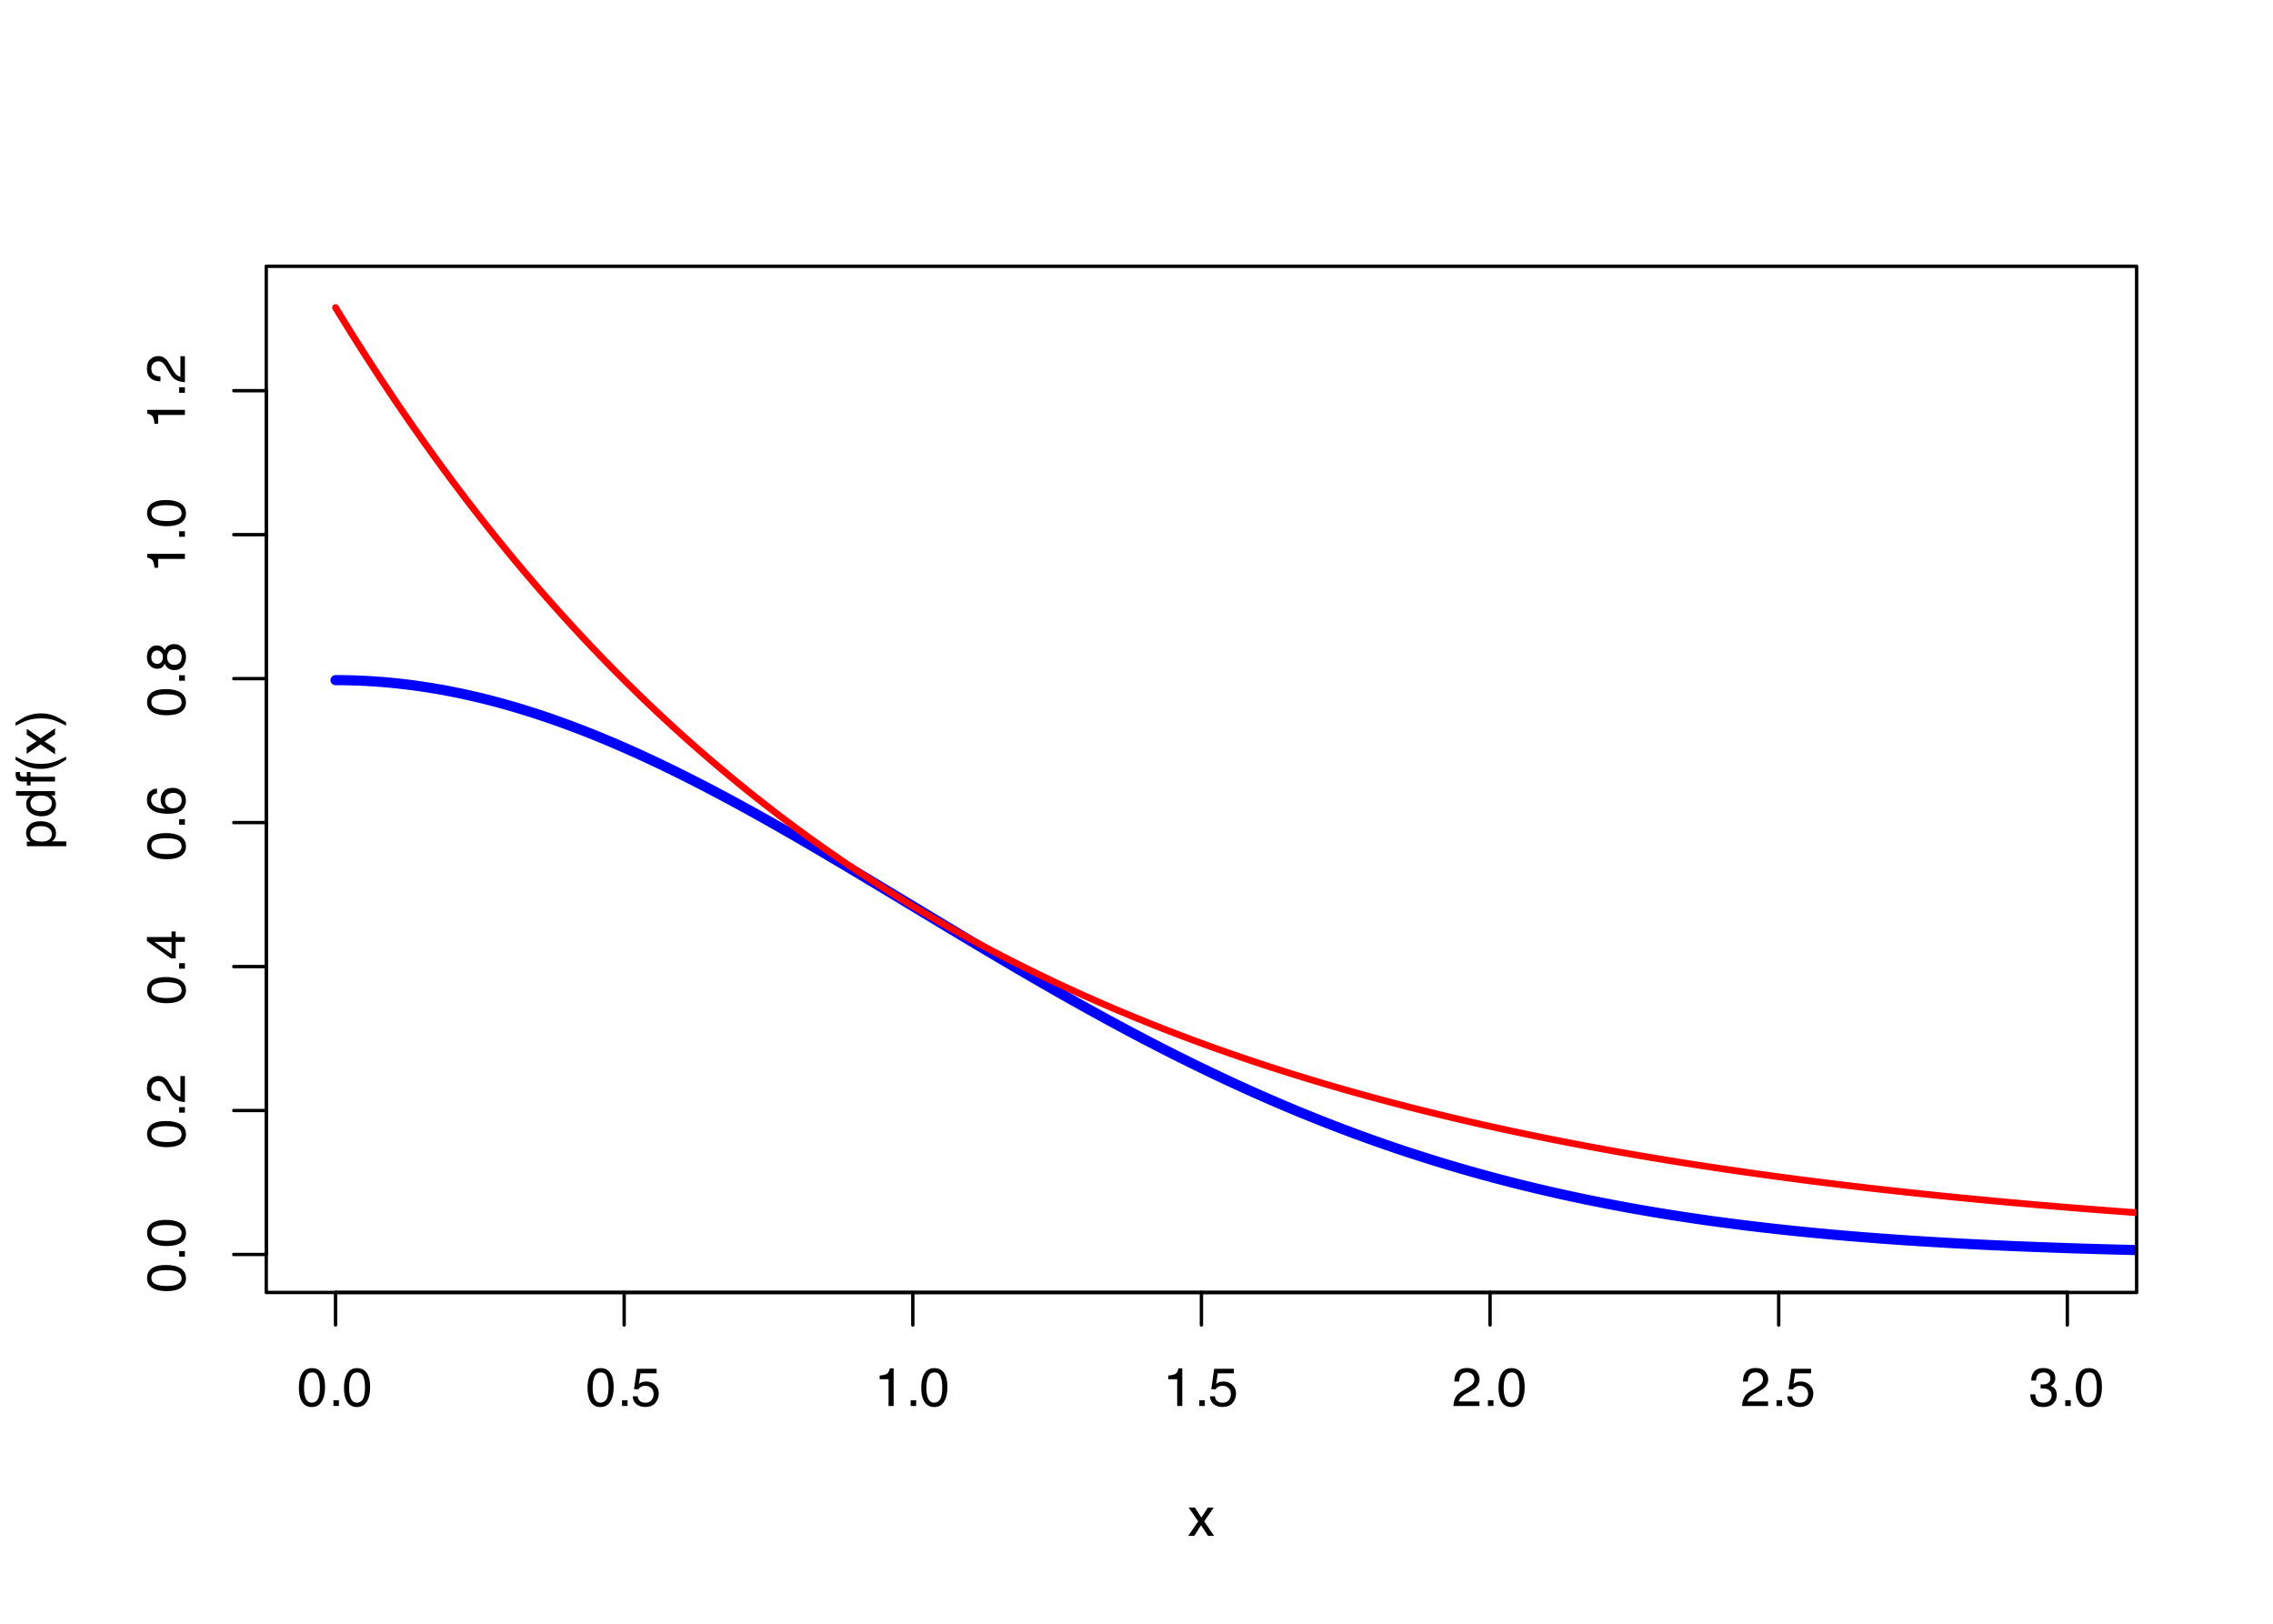<?xml version="1.0" encoding="UTF-8"?>
<svg xmlns="http://www.w3.org/2000/svg" xmlns:xlink="http://www.w3.org/1999/xlink" width="504" height="360" viewBox="0 0 504 360">
<defs>
<g>
<g id="glyph-0-0">
<path d="M 0.391 0 L 0.391 -8.609 L 7.219 -8.609 L 7.219 0 Z M 6.141 -1.078 L 6.141 -7.531 L 1.469 -7.531 L 1.469 -1.078 Z M 6.141 -1.078 "/>
</g>
<g id="glyph-0-1">
<path d="M 3.25 -8.391 C 4.332 -8.391 5.117 -7.941 5.609 -7.047 C 5.984 -6.359 6.172 -5.41 6.172 -4.203 C 6.172 -3.066 6 -2.125 5.656 -1.375 C 5.164 -0.301 4.359 0.234 3.234 0.234 C 2.234 0.234 1.484 -0.203 0.984 -1.078 C 0.578 -1.816 0.375 -2.801 0.375 -4.031 C 0.375 -4.977 0.5 -5.797 0.75 -6.484 C 1.207 -7.754 2.039 -8.391 3.25 -8.391 Z M 3.234 -0.734 C 3.785 -0.734 4.223 -0.973 4.547 -1.453 C 4.867 -1.941 5.031 -2.848 5.031 -4.172 C 5.031 -5.117 4.91 -5.898 4.672 -6.516 C 4.441 -7.129 3.988 -7.438 3.312 -7.438 C 2.688 -7.438 2.227 -7.145 1.938 -6.562 C 1.656 -5.977 1.516 -5.117 1.516 -3.984 C 1.516 -3.129 1.609 -2.441 1.797 -1.922 C 2.078 -1.129 2.555 -0.734 3.234 -0.734 Z M 3.234 -0.734 "/>
</g>
<g id="glyph-0-2">
<path d="M 1.031 -1.281 L 2.25 -1.281 L 2.25 0 L 1.031 0 Z M 1.031 -1.281 "/>
</g>
<g id="glyph-0-3">
<path d="M 1.484 -2.141 C 1.555 -1.535 1.836 -1.117 2.328 -0.891 C 2.578 -0.773 2.863 -0.719 3.188 -0.719 C 3.812 -0.719 4.273 -0.914 4.578 -1.312 C 4.879 -1.707 5.031 -2.148 5.031 -2.641 C 5.031 -3.223 4.848 -3.676 4.484 -4 C 4.129 -4.32 3.703 -4.484 3.203 -4.484 C 2.836 -4.484 2.523 -4.41 2.266 -4.266 C 2.004 -4.129 1.785 -3.938 1.609 -3.688 L 0.688 -3.734 L 1.328 -8.25 L 5.688 -8.25 L 5.688 -7.234 L 2.125 -7.234 L 1.766 -4.906 C 1.961 -5.051 2.148 -5.16 2.328 -5.234 C 2.641 -5.359 3 -5.422 3.406 -5.422 C 4.176 -5.422 4.828 -5.172 5.359 -4.672 C 5.898 -4.18 6.172 -3.555 6.172 -2.797 C 6.172 -2.004 5.922 -1.301 5.422 -0.688 C 4.93 -0.082 4.148 0.219 3.078 0.219 C 2.398 0.219 1.797 0.023 1.266 -0.359 C 0.742 -0.742 0.453 -1.336 0.391 -2.141 Z M 1.484 -2.141 "/>
</g>
<g id="glyph-0-4">
<path d="M 1.156 -5.938 L 1.156 -6.75 C 1.914 -6.82 2.441 -6.945 2.734 -7.125 C 3.035 -7.301 3.266 -7.711 3.422 -8.359 L 4.25 -8.359 L 4.25 0 L 3.125 0 L 3.125 -5.938 Z M 1.156 -5.938 "/>
</g>
<g id="glyph-0-5">
<path d="M 0.375 0 C 0.414 -0.719 0.566 -1.344 0.828 -1.875 C 1.086 -2.414 1.594 -2.906 2.344 -3.344 L 3.469 -4 C 3.969 -4.289 4.32 -4.539 4.531 -4.75 C 4.852 -5.07 5.016 -5.441 5.016 -5.859 C 5.016 -6.348 4.863 -6.734 4.562 -7.016 C 4.27 -7.305 3.883 -7.453 3.406 -7.453 C 2.676 -7.453 2.176 -7.18 1.906 -6.641 C 1.75 -6.336 1.664 -5.93 1.656 -5.422 L 0.578 -5.422 C 0.586 -6.148 0.723 -6.742 0.984 -7.203 C 1.441 -8.016 2.25 -8.422 3.406 -8.422 C 4.363 -8.422 5.062 -8.16 5.5 -7.641 C 5.945 -7.117 6.172 -6.539 6.172 -5.906 C 6.172 -5.238 5.938 -4.664 5.469 -4.188 C 5.195 -3.906 4.707 -3.566 4 -3.172 L 3.188 -2.734 C 2.812 -2.523 2.516 -2.32 2.297 -2.125 C 1.898 -1.789 1.648 -1.414 1.547 -1 L 6.141 -1 L 6.141 0 Z M 0.375 0 "/>
</g>
<g id="glyph-0-6">
<path d="M 3.125 0.234 C 2.125 0.234 1.398 -0.035 0.953 -0.578 C 0.504 -1.129 0.281 -1.797 0.281 -2.578 L 1.391 -2.578 C 1.43 -2.035 1.531 -1.641 1.688 -1.391 C 1.969 -0.953 2.461 -0.734 3.172 -0.734 C 3.734 -0.734 4.18 -0.879 4.516 -1.172 C 4.848 -1.473 5.016 -1.859 5.016 -2.328 C 5.016 -2.898 4.836 -3.301 4.484 -3.531 C 4.129 -3.77 3.641 -3.891 3.016 -3.891 C 2.941 -3.891 2.867 -3.883 2.797 -3.875 C 2.723 -3.875 2.648 -3.875 2.578 -3.875 L 2.578 -4.812 C 2.691 -4.789 2.785 -4.781 2.859 -4.781 C 2.93 -4.781 3.008 -4.781 3.094 -4.781 C 3.488 -4.781 3.812 -4.844 4.062 -4.969 C 4.508 -5.188 4.734 -5.578 4.734 -6.141 C 4.734 -6.555 4.582 -6.875 4.281 -7.094 C 3.988 -7.32 3.645 -7.438 3.25 -7.438 C 2.551 -7.438 2.066 -7.203 1.797 -6.734 C 1.648 -6.484 1.566 -6.117 1.547 -5.641 L 0.5 -5.641 C 0.5 -6.266 0.625 -6.797 0.875 -7.234 C 1.301 -8.016 2.055 -8.406 3.141 -8.406 C 3.992 -8.406 4.656 -8.211 5.125 -7.828 C 5.594 -7.453 5.828 -6.898 5.828 -6.172 C 5.828 -5.66 5.691 -5.242 5.422 -4.922 C 5.242 -4.723 5.02 -4.566 4.75 -4.453 C 5.188 -4.328 5.531 -4.094 5.781 -3.75 C 6.031 -3.406 6.156 -2.984 6.156 -2.484 C 6.156 -1.68 5.891 -1.023 5.359 -0.516 C 4.836 -0.016 4.094 0.234 3.125 0.234 Z M 3.125 0.234 "/>
</g>
<g id="glyph-0-7">
<path d="M 0.172 -6.281 L 1.547 -6.281 L 2.984 -4.062 L 4.438 -6.281 L 5.719 -6.25 L 3.609 -3.219 L 5.812 0 L 4.469 0 L 2.906 -2.359 L 1.406 0 L 0.062 0 L 2.281 -3.219 Z M 0.172 -6.281 "/>
</g>
<g id="glyph-1-0">
<path d="M 0 -0.391 L -8.609 -0.391 L -8.609 -7.219 L 0 -7.219 Z M -1.078 -6.141 L -7.531 -6.141 L -7.531 -1.469 L -1.078 -1.469 Z M -1.078 -6.141 "/>
</g>
<g id="glyph-1-1">
<path d="M -8.391 -3.25 C -8.391 -4.332 -7.941 -5.117 -7.047 -5.609 C -6.359 -5.984 -5.41 -6.172 -4.203 -6.172 C -3.066 -6.172 -2.125 -6 -1.375 -5.656 C -0.301 -5.164 0.234 -4.359 0.234 -3.234 C 0.234 -2.234 -0.203 -1.484 -1.078 -0.984 C -1.816 -0.578 -2.801 -0.375 -4.031 -0.375 C -4.977 -0.375 -5.797 -0.5 -6.484 -0.75 C -7.754 -1.207 -8.391 -2.039 -8.391 -3.25 Z M -0.734 -3.234 C -0.734 -3.785 -0.973 -4.223 -1.453 -4.547 C -1.941 -4.867 -2.848 -5.031 -4.172 -5.031 C -5.117 -5.031 -5.898 -4.91 -6.516 -4.672 C -7.129 -4.441 -7.438 -3.988 -7.438 -3.312 C -7.438 -2.688 -7.145 -2.227 -6.562 -1.938 C -5.977 -1.656 -5.117 -1.516 -3.984 -1.516 C -3.129 -1.516 -2.441 -1.609 -1.922 -1.797 C -1.129 -2.078 -0.734 -2.555 -0.734 -3.234 Z M -0.734 -3.234 "/>
</g>
<g id="glyph-1-2">
<path d="M -1.281 -1.031 L -1.281 -2.25 L 0 -2.25 L 0 -1.031 Z M -1.281 -1.031 "/>
</g>
<g id="glyph-1-3">
<path d="M 0 -0.375 C -0.719 -0.414 -1.344 -0.566 -1.875 -0.828 C -2.414 -1.086 -2.906 -1.594 -3.344 -2.344 L -4 -3.469 C -4.289 -3.969 -4.539 -4.32 -4.75 -4.531 C -5.07 -4.852 -5.441 -5.016 -5.859 -5.016 C -6.348 -5.016 -6.734 -4.863 -7.016 -4.562 C -7.305 -4.27 -7.453 -3.883 -7.453 -3.406 C -7.453 -2.676 -7.18 -2.176 -6.641 -1.906 C -6.336 -1.75 -5.93 -1.664 -5.422 -1.656 L -5.422 -0.578 C -6.148 -0.586 -6.742 -0.723 -7.203 -0.984 C -8.016 -1.441 -8.422 -2.25 -8.422 -3.406 C -8.422 -4.363 -8.16 -5.062 -7.641 -5.5 C -7.117 -5.945 -6.539 -6.172 -5.906 -6.172 C -5.238 -6.172 -4.664 -5.938 -4.188 -5.469 C -3.906 -5.195 -3.566 -4.707 -3.172 -4 L -2.734 -3.188 C -2.523 -2.812 -2.32 -2.516 -2.125 -2.297 C -1.789 -1.898 -1.414 -1.648 -1 -1.547 L -1 -6.141 L 0 -6.141 Z M 0 -0.375 "/>
</g>
<g id="glyph-1-4">
<path d="M -2.969 -3.969 L -6.781 -3.969 L -2.969 -1.281 Z M 0 -3.984 L -2.047 -3.984 L -2.047 -0.312 L -3.078 -0.312 L -8.422 -4.156 L -8.422 -5.047 L -2.969 -5.047 L -2.969 -6.281 L -2.047 -6.281 L -2.047 -5.047 L 0 -5.047 Z M 0 -3.984 "/>
</g>
<g id="glyph-1-5">
<path d="M -8.422 -3.516 C -8.422 -4.453 -8.176 -5.102 -7.688 -5.469 C -7.207 -5.844 -6.707 -6.031 -6.188 -6.031 L -6.188 -4.984 C -6.52 -4.922 -6.781 -4.82 -6.969 -4.688 C -7.32 -4.426 -7.5 -4.039 -7.5 -3.531 C -7.5 -2.938 -7.223 -2.461 -6.672 -2.109 C -6.129 -1.766 -5.352 -1.578 -4.344 -1.547 C -4.695 -1.785 -4.961 -2.086 -5.141 -2.453 C -5.297 -2.785 -5.375 -3.16 -5.375 -3.578 C -5.375 -4.285 -5.148 -4.898 -4.703 -5.422 C -4.254 -5.941 -3.582 -6.203 -2.688 -6.203 C -1.926 -6.203 -1.25 -5.953 -0.656 -5.453 C -0.07 -4.961 0.219 -4.258 0.219 -3.344 C 0.219 -2.551 -0.078 -1.867 -0.672 -1.297 C -1.273 -0.734 -2.281 -0.453 -3.688 -0.453 C -4.727 -0.453 -5.613 -0.578 -6.344 -0.828 C -7.727 -1.316 -8.422 -2.211 -8.422 -3.516 Z M -0.719 -3.438 C -0.719 -3.988 -0.906 -4.398 -1.281 -4.672 C -1.656 -4.953 -2.098 -5.094 -2.609 -5.094 C -3.035 -5.094 -3.441 -4.969 -3.828 -4.719 C -4.211 -4.477 -4.406 -4.031 -4.406 -3.375 C -4.406 -2.926 -4.254 -2.531 -3.953 -2.188 C -3.66 -1.844 -3.211 -1.672 -2.609 -1.672 C -2.078 -1.672 -1.629 -1.828 -1.266 -2.141 C -0.898 -2.453 -0.719 -2.883 -0.719 -3.438 Z M -0.719 -3.438 "/>
</g>
<g id="glyph-1-6">
<path d="M -4.875 -3.266 C -4.875 -3.734 -5.004 -4.098 -5.266 -4.359 C -5.523 -4.617 -5.832 -4.75 -6.188 -4.75 C -6.5 -4.75 -6.785 -4.625 -7.047 -4.375 C -7.316 -4.125 -7.453 -3.742 -7.453 -3.234 C -7.453 -2.723 -7.316 -2.352 -7.047 -2.125 C -6.785 -1.895 -6.484 -1.781 -6.141 -1.781 C -5.742 -1.781 -5.43 -1.926 -5.203 -2.219 C -4.984 -2.52 -4.875 -2.867 -4.875 -3.266 Z M -0.719 -3.328 C -0.719 -3.816 -0.848 -4.223 -1.109 -4.547 C -1.379 -4.867 -1.773 -5.031 -2.297 -5.031 C -2.836 -5.031 -3.25 -4.863 -3.531 -4.531 C -3.812 -4.195 -3.953 -3.77 -3.953 -3.25 C -3.953 -2.75 -3.805 -2.336 -3.516 -2.016 C -3.234 -1.703 -2.836 -1.547 -2.328 -1.547 C -1.891 -1.547 -1.508 -1.691 -1.188 -1.984 C -0.875 -2.273 -0.719 -2.723 -0.719 -3.328 Z M -4.469 -1.828 C -4.594 -1.535 -4.738 -1.305 -4.906 -1.141 C -5.219 -0.836 -5.625 -0.688 -6.125 -0.688 C -6.75 -0.688 -7.285 -0.91 -7.734 -1.359 C -8.191 -1.816 -8.422 -2.457 -8.422 -3.281 C -8.422 -4.094 -8.207 -4.723 -7.781 -5.172 C -7.352 -5.629 -6.859 -5.859 -6.297 -5.859 C -5.773 -5.859 -5.348 -5.727 -5.016 -5.469 C -4.836 -5.32 -4.66 -5.094 -4.484 -4.781 C -4.328 -5.125 -4.145 -5.395 -3.938 -5.594 C -3.539 -5.969 -3.031 -6.156 -2.406 -6.156 C -1.664 -6.156 -1.039 -5.906 -0.531 -5.406 C -0.02 -4.914 0.234 -4.219 0.234 -3.312 C 0.234 -2.488 0.016 -1.797 -0.422 -1.234 C -0.867 -0.672 -1.516 -0.391 -2.359 -0.391 C -2.848 -0.391 -3.273 -0.508 -3.641 -0.75 C -4.004 -0.988 -4.281 -1.348 -4.469 -1.828 Z M -4.469 -1.828 "/>
</g>
<g id="glyph-1-7">
<path d="M -5.938 -1.156 L -6.75 -1.156 C -6.82 -1.914 -6.945 -2.441 -7.125 -2.734 C -7.301 -3.035 -7.711 -3.266 -8.359 -3.422 L -8.359 -4.25 L 0 -4.25 L 0 -3.125 L -5.938 -3.125 Z M -5.938 -1.156 "/>
</g>
<g id="glyph-1-8">
<path d="M -0.703 -3.422 C -0.703 -3.91 -0.91 -4.316 -1.328 -4.641 C -1.742 -4.973 -2.359 -5.141 -3.172 -5.141 C -3.672 -5.141 -4.102 -5.066 -4.469 -4.922 C -5.156 -4.648 -5.5 -4.148 -5.5 -3.422 C -5.5 -2.691 -5.133 -2.191 -4.406 -1.922 C -4.02 -1.773 -3.523 -1.703 -2.922 -1.703 C -2.43 -1.703 -2.02 -1.773 -1.688 -1.922 C -1.031 -2.191 -0.703 -2.691 -0.703 -3.422 Z M -6.25 -0.688 L -6.25 -1.719 L -5.422 -1.719 C -5.703 -1.926 -5.922 -2.156 -6.078 -2.406 C -6.305 -2.758 -6.422 -3.176 -6.422 -3.656 C -6.422 -4.375 -6.148 -4.977 -5.609 -5.469 C -5.066 -5.969 -4.289 -6.219 -3.281 -6.219 C -1.906 -6.219 -0.926 -5.859 -0.344 -5.141 C 0.031 -4.691 0.219 -4.164 0.219 -3.562 C 0.219 -3.094 0.113 -2.695 -0.094 -2.375 C -0.219 -2.188 -0.422 -1.977 -0.703 -1.75 L 2.5 -1.75 L 2.5 -0.688 Z M -6.25 -0.688 "/>
</g>
<g id="glyph-1-9">
<path d="M -3.062 -1.438 C -2.395 -1.438 -1.832 -1.578 -1.375 -1.859 C -0.926 -2.148 -0.703 -2.609 -0.703 -3.234 C -0.703 -3.723 -0.91 -4.125 -1.328 -4.438 C -1.742 -4.758 -2.348 -4.922 -3.141 -4.922 C -3.93 -4.922 -4.516 -4.754 -4.891 -4.422 C -5.273 -4.098 -5.469 -3.703 -5.469 -3.234 C -5.469 -2.703 -5.266 -2.27 -4.859 -1.938 C -4.453 -1.602 -3.852 -1.438 -3.062 -1.438 Z M -6.391 -3.031 C -6.391 -3.508 -6.285 -3.91 -6.078 -4.234 C -5.961 -4.422 -5.758 -4.633 -5.469 -4.875 L -8.641 -4.875 L -8.641 -5.891 L 0 -5.891 L 0 -4.938 L -0.875 -4.938 C -0.488 -4.695 -0.207 -4.406 -0.031 -4.062 C 0.133 -3.727 0.219 -3.344 0.219 -2.906 C 0.219 -2.207 -0.07 -1.602 -0.656 -1.094 C -1.25 -0.582 -2.031 -0.328 -3 -0.328 C -3.914 -0.328 -4.707 -0.562 -5.375 -1.031 C -6.051 -1.5 -6.391 -2.164 -6.391 -3.031 Z M -6.391 -3.031 "/>
</g>
<g id="glyph-1-10">
<path d="M -7.234 -1.031 C -7.672 -1.051 -7.988 -1.129 -8.188 -1.266 C -8.551 -1.516 -8.734 -1.988 -8.734 -2.688 C -8.734 -2.758 -8.727 -2.828 -8.719 -2.891 C -8.719 -2.961 -8.711 -3.047 -8.703 -3.141 L -7.75 -3.141 C -7.758 -3.023 -7.766 -2.941 -7.766 -2.891 C -7.766 -2.848 -7.766 -2.805 -7.766 -2.766 C -7.766 -2.441 -7.68 -2.25 -7.516 -2.188 C -7.348 -2.125 -6.926 -2.094 -6.25 -2.094 L -6.25 -3.141 L -5.422 -3.141 L -5.422 -2.078 L 0 -2.078 L 0 -1.031 L -5.422 -1.031 L -5.422 -0.172 L -6.25 -0.172 L -6.25 -1.031 Z M -7.234 -1.031 "/>
</g>
<g id="glyph-1-11">
<path d="M -8.75 -3.547 C -7.562 -2.93 -6.688 -2.535 -6.125 -2.359 C -5.258 -2.078 -4.27 -1.938 -3.156 -1.938 C -2.02 -1.938 -0.984 -2.098 -0.047 -2.422 C 0.535 -2.609 1.367 -2.988 2.453 -3.562 L 2.453 -2.859 C 1.555 -2.285 0.984 -1.93 0.734 -1.797 C 0.492 -1.66 0.16 -1.516 -0.266 -1.359 C -0.836 -1.141 -1.453 -0.984 -2.109 -0.891 C -2.453 -0.848 -2.773 -0.828 -3.078 -0.828 C -4.234 -0.828 -5.266 -1.008 -6.172 -1.375 C -6.742 -1.602 -7.602 -2.082 -8.75 -2.812 Z M -8.75 -3.547 "/>
</g>
<g id="glyph-1-12">
<path d="M -6.281 -0.172 L -6.281 -1.547 L -4.062 -2.984 L -6.281 -4.438 L -6.25 -5.719 L -3.219 -3.609 L 0 -5.812 L 0 -4.469 L -2.359 -2.906 L 0 -1.406 L 0 -0.062 L -3.219 -2.281 Z M -6.281 -0.172 "/>
</g>
<g id="glyph-1-13">
<path d="M 2.453 -0.422 C 1.242 -1.035 0.359 -1.438 -0.203 -1.625 C -1.035 -1.895 -2.02 -2.031 -3.156 -2.031 C -4.281 -2.031 -5.312 -1.867 -6.25 -1.547 C -6.832 -1.359 -7.664 -0.977 -8.75 -0.406 L -8.75 -1.109 C -7.789 -1.711 -7.195 -2.078 -6.969 -2.203 C -6.75 -2.328 -6.441 -2.461 -6.047 -2.609 C -5.555 -2.797 -5.07 -2.93 -4.594 -3.016 C -4.113 -3.098 -3.656 -3.141 -3.219 -3.141 C -2.062 -3.141 -1.031 -2.953 -0.125 -2.578 C 0.457 -2.348 1.316 -1.875 2.453 -1.156 Z M 2.453 -0.422 "/>
</g>
</g>
<clipPath id="clip-0">
<path clip-rule="nonzero" d="M 73 149 L 473.758 149 L 473.758 280 L 73 280 Z M 73 149 "/>
</clipPath>
<clipPath id="clip-1">
<path clip-rule="nonzero" d="M 73 67 L 473.758 67 L 473.758 276 L 73 276 Z M 73 67 "/>
</clipPath>
</defs>
<rect x="-50.4" y="-36" width="604.8" height="432" fill="rgb(100%, 100%, 100%)" fill-opacity="1"/>
<g clip-path="url(#clip-0)">
<path fill="none" stroke-width="2.25" stroke-linecap="round" stroke-linejoin="round" stroke="rgb(0%, 0%, 100%)" stroke-opacity="1" stroke-miterlimit="10" d="M 74.398 150.793 L 74.91 150.797 L 75.426 150.797 L 75.938 150.805 L 76.449 150.809 L 77.984 150.844 L 79.008 150.875 L 79.52 150.895 L 81.055 150.965 L 81.566 150.992 L 82.078 151.023 L 82.594 151.055 L 84.129 151.16 L 84.641 151.199 L 85.664 151.285 L 86.688 151.379 L 87.711 151.48 L 88.734 151.59 L 89.246 151.648 L 89.762 151.707 L 90.785 151.832 L 91.809 151.965 L 92.32 152.035 L 92.832 152.109 L 93.344 152.18 L 94.879 152.414 L 95.902 152.578 L 96.414 152.664 L 96.93 152.75 L 97.953 152.93 L 98.465 153.023 L 98.977 153.121 L 99.488 153.215 L 101.023 153.52 L 102.047 153.73 L 103.07 153.949 L 103.586 154.062 L 104.098 154.176 L 105.633 154.527 L 106.145 154.652 L 106.656 154.773 L 107.168 154.898 L 108.703 155.285 L 109.215 155.418 L 109.727 155.555 L 110.238 155.688 L 110.754 155.828 L 111.777 156.109 L 113.312 156.543 L 113.824 156.691 L 115.359 157.148 L 115.871 157.305 L 116.383 157.465 L 116.895 157.621 L 117.406 157.781 L 117.922 157.945 L 118.434 158.109 L 119.969 158.613 L 120.992 158.957 L 122.527 159.484 L 123.551 159.844 L 124.574 160.211 L 125.09 160.398 L 126.113 160.773 L 127.648 161.348 L 128.16 161.543 L 128.672 161.742 L 129.184 161.938 L 129.695 162.141 L 130.207 162.34 L 131.23 162.746 L 131.742 162.953 L 132.258 163.16 L 132.77 163.367 L 133.793 163.789 L 135.84 164.648 L 136.352 164.867 L 136.863 165.09 L 137.375 165.309 L 137.887 165.531 L 138.398 165.758 L 138.91 165.98 L 139.426 166.211 L 139.938 166.438 L 141.473 167.129 L 143.008 167.832 L 144.543 168.547 L 146.078 169.273 L 146.594 169.52 L 148.129 170.258 L 149.152 170.758 L 149.664 171.012 L 150.176 171.262 L 151.199 171.77 L 153.246 172.801 L 153.762 173.059 L 154.785 173.582 L 155.297 173.848 L 155.809 174.109 L 156.832 174.641 L 157.344 174.91 L 157.855 175.176 L 158.879 175.715 L 159.391 175.988 L 159.902 176.258 L 160.414 176.531 L 160.93 176.805 L 161.441 177.078 L 162.465 177.633 L 162.977 177.906 L 163.488 178.188 L 164.512 178.742 L 166.047 179.586 L 166.559 179.871 L 167.07 180.152 L 167.586 180.438 L 169.121 181.293 L 169.633 181.582 L 170.145 181.867 L 171.68 182.734 L 172.191 183.027 L 172.703 183.316 L 174.238 184.195 L 174.754 184.488 L 175.777 185.074 L 176.801 185.668 L 177.312 185.961 L 178.336 186.555 L 178.848 186.855 L 179.871 187.449 L 180.895 188.051 L 181.406 188.348 L 181.922 188.648 L 182.434 188.949 L 182.945 189.254 L 183.969 189.855 L 184.48 190.16 L 184.992 190.461 L 185.504 190.766 L 186.016 191.066 L 188.574 192.59 L 189.09 192.895 L 189.602 193.199 L 190.113 193.508 L 190.625 193.812 L 191.137 194.121 L 191.648 194.426 L 192.16 194.734 L 192.672 195.039 L 193.695 195.656 L 194.207 195.961 L 195.742 196.887 L 196.258 197.195 L 196.77 197.504 L 197.281 197.809 L 198.816 198.734 L 199.328 199.047 L 202.91 201.207 L 203.426 201.516 L 210.078 205.527 L 210.594 205.836 L 211.105 206.141 L 212.129 206.758 L 212.641 207.062 L 213.664 207.68 L 214.688 208.289 L 215.199 208.598 L 216.734 209.512 L 217.246 209.82 L 217.762 210.125 L 218.273 210.43 L 218.785 210.73 L 220.32 211.645 L 220.832 211.945 L 221.344 212.25 L 222.367 212.852 L 222.879 213.156 L 224.414 214.059 L 224.93 214.359 L 225.441 214.656 L 226.465 215.258 L 227.488 215.852 L 228 216.152 L 229.535 217.043 L 230.047 217.336 L 230.559 217.633 L 231.07 217.926 L 231.586 218.223 L 234.656 219.98 L 235.68 220.559 L 236.191 220.852 L 237.215 221.43 L 237.727 221.715 L 238.238 222.004 L 238.754 222.293 L 241.312 223.719 L 241.824 224 L 242.336 224.285 L 244.895 225.691 L 245.406 225.969 L 245.922 226.246 L 247.969 227.355 L 251.039 228.996 L 252.574 229.805 L 253.09 230.074 L 253.602 230.34 L 254.113 230.609 L 256.16 231.672 L 258.719 232.98 L 259.23 233.238 L 259.742 233.5 L 260.258 233.758 L 260.77 234.016 L 261.281 234.27 L 261.793 234.527 L 263.84 235.543 L 266.398 236.793 L 266.91 237.039 L 267.426 237.285 L 268.961 238.023 L 271.008 238.992 L 273.566 240.184 L 274.078 240.418 L 274.594 240.652 L 275.617 241.121 L 276.129 241.352 L 276.641 241.586 L 277.152 241.816 L 277.664 242.043 L 278.176 242.273 L 280.223 243.18 L 280.734 243.402 L 281.246 243.629 L 281.762 243.852 L 282.273 244.07 L 282.785 244.293 L 284.832 245.168 L 286.879 246.027 L 287.391 246.238 L 287.902 246.453 L 288.414 246.664 L 288.93 246.871 L 289.441 247.082 L 291.488 247.91 L 293.535 248.723 L 295.07 249.32 L 295.586 249.52 L 296.098 249.719 L 297.633 250.305 L 298.145 250.496 L 298.656 250.691 L 299.68 251.074 L 300.191 251.262 L 300.703 251.453 L 302.238 252.016 L 302.754 252.199 L 303.266 252.383 L 303.777 252.57 L 304.289 252.75 L 304.801 252.934 L 306.848 253.652 L 309.406 254.531 L 309.922 254.703 L 310.945 255.047 L 311.457 255.215 L 311.969 255.387 L 312.992 255.723 L 313.504 255.887 L 314.016 256.055 L 315.551 256.547 L 316.062 256.707 L 316.574 256.871 L 317.09 257.031 L 317.602 257.188 L 318.625 257.508 L 319.648 257.82 L 320.16 257.973 L 320.672 258.129 L 322.719 258.738 L 323.742 259.035 L 324.258 259.184 L 325.281 259.48 L 327.328 260.059 L 328.352 260.34 L 328.863 260.484 L 329.375 260.621 L 329.887 260.762 L 330.398 260.898 L 330.91 261.039 L 331.426 261.176 L 331.938 261.309 L 332.449 261.445 L 335.008 262.109 L 337.055 262.625 L 338.078 262.875 L 338.594 263 L 339.617 263.25 L 340.129 263.371 L 340.641 263.496 L 341.664 263.738 L 342.176 263.855 L 342.688 263.977 L 344.734 264.445 L 345.246 264.559 L 345.762 264.676 L 346.785 264.902 L 347.297 265.012 L 347.809 265.125 L 350.367 265.672 L 350.879 265.777 L 351.391 265.887 L 351.902 265.992 L 352.414 266.094 L 352.93 266.199 L 353.441 266.305 L 355.488 266.711 L 356 266.809 L 356.512 266.91 L 358.559 267.301 L 359.07 267.395 L 359.586 267.492 L 361.121 267.773 L 361.633 267.863 L 362.145 267.957 L 364.703 268.406 L 365.215 268.492 L 365.727 268.582 L 366.238 268.668 L 366.754 268.754 L 367.777 268.926 L 368.801 269.09 L 369.312 269.176 L 370.336 269.34 L 370.848 269.418 L 371.359 269.5 L 371.871 269.578 L 372.383 269.66 L 373.406 269.816 L 373.922 269.895 L 374.434 269.969 L 374.945 270.047 L 378.016 270.492 L 378.527 270.562 L 379.039 270.637 L 380.574 270.848 L 381.09 270.918 L 381.602 270.984 L 382.113 271.055 L 385.184 271.453 L 385.695 271.516 L 386.207 271.582 L 387.742 271.77 L 388.258 271.832 L 388.77 271.895 L 389.281 271.953 L 389.793 272.016 L 390.305 272.074 L 390.816 272.137 L 392.352 272.312 L 392.863 272.367 L 393.375 272.426 L 393.887 272.48 L 394.398 272.539 L 394.91 272.594 L 395.426 272.648 L 397.473 272.867 L 397.984 272.918 L 398.496 272.973 L 402.078 273.328 L 402.594 273.375 L 403.105 273.426 L 406.688 273.754 L 407.199 273.797 L 407.711 273.844 L 408.734 273.93 L 409.246 273.977 L 409.762 274.02 L 410.785 274.105 L 411.297 274.145 L 412.32 274.23 L 412.832 274.27 L 413.344 274.312 L 416.414 274.547 L 416.93 274.586 L 417.441 274.625 L 417.953 274.66 L 418.465 274.699 L 419.488 274.77 L 420 274.809 L 422.559 274.984 L 423.07 275.016 L 423.586 275.051 L 424.098 275.082 L 424.609 275.117 L 425.121 275.148 L 425.633 275.184 L 429.727 275.434 L 430.238 275.461 L 430.754 275.492 L 431.266 275.52 L 431.777 275.551 L 432.801 275.605 L 433.312 275.637 L 435.871 275.773 L 436.383 275.797 L 437.406 275.852 L 437.922 275.875 L 438.434 275.902 L 438.945 275.926 L 439.457 275.953 L 440.48 276 L 440.992 276.027 L 444.062 276.168 L 444.574 276.188 L 445.09 276.211 L 445.602 276.234 L 446.113 276.254 L 446.625 276.277 L 447.137 276.297 L 447.648 276.32 L 448.16 276.34 L 448.672 276.363 L 451.742 276.48 L 452.258 276.5 L 454.305 276.578 L 454.816 276.594 L 455.84 276.633 L 456.352 276.648 L 456.863 276.668 L 457.375 276.684 L 457.887 276.703 L 458.91 276.734 L 459.426 276.754 L 465.055 276.926 L 465.566 276.938 L 466.078 276.953 L 466.594 276.969 L 467.105 276.984 L 467.617 276.996 L 468.129 277.012 L 468.641 277.023 L 469.152 277.039 L 470.176 277.062 L 470.688 277.078 L 471.711 277.102 L 472.223 277.117 L 473.246 277.141 L 473.762 277.152 L 474.785 277.176 L 475.297 277.191 L 476.32 277.215 L 476.832 277.223 L 479.391 277.281 L 479.902 277.289 L 480.414 277.301 L 480.93 277.312 L 481.441 277.32 L 482.465 277.344 L 482.977 277.352 L 483.488 277.363 L 484 277.371 L 484.512 277.383 L 485.023 277.391 L 485.535 277.402 L 486.559 277.418 L 487.07 277.43 L 487.586 277.438 L 488.098 277.445 L 488.609 277.457 L 490.656 277.488 L 491.168 277.5 L 494.238 277.547 L 494.754 277.555 L 496.289 277.578 L 496.801 277.582 L 498.848 277.613 L 499.359 277.617 L 500.895 277.641 L 501.406 277.645 L 501.922 277.652 L 502.434 277.66 L 502.945 277.664 L 503.457 277.672 L 503.969 277.676 L 504.48 277.684 L 504.992 277.688 L 505.504 277.695 L 506.016 277.699 L 506.527 277.707 L 507.039 277.711 L 507.551 277.719 L 508.062 277.723 L 508.574 277.73 L 509.09 277.734 L 509.602 277.738 L 510.113 277.746 L 511.137 277.754 L 511.648 277.762 L 512.672 277.77 L 513.184 277.777 L 514.719 277.789 L 515.23 277.797 L 515.742 277.801 L 516.258 277.805 L 518.305 277.82 L 518.816 277.828 L 522.91 277.859 L 523.426 277.863 L 525.984 277.883 L 526.496 277.883 L 529.566 277.906 L 530.078 277.906 L 530.594 277.91 L 532.129 277.922 L 532.641 277.922 L 534.176 277.934 L 534.688 277.934 L 536.223 277.945 L 536.734 277.945 L 537.246 277.949 L 537.762 277.953 L 538.273 277.953 L 539.297 277.961 L 539.809 277.961 L 540.32 277.965 L 540.832 277.965 L 541.855 277.973 L 542.367 277.973 L 543.391 277.98 L 543.902 277.98 L 544.414 277.984 L 544.93 277.984 L 545.441 277.988 L 545.953 277.988 L 546.465 277.992 L 546.977 277.992 L 547.488 277.996 L 548 277.996 L 548.512 278 L 549.023 278 L 549.535 278.004 L 550.047 278.004 L 550.559 278.008 L 551.07 278.008 L 551.586 278.012 L 552.098 278.012 L 552.609 278.016 L 553.121 278.016 L 553.633 278.02 L 554.145 278.02 L 554.656 278.023 L 555.68 278.023 L 556.191 278.027 L 556.703 278.027 L 557.215 278.031 L 558.238 278.031 L 558.754 278.035 L 559.266 278.035 L 559.777 278.039 L 560.801 278.039 L 561.312 278.043 L 562.336 278.043 L 562.848 278.047 L 563.871 278.047 L 564.383 278.051 L 565.406 278.051 L 565.922 278.055 L 566.945 278.055 L 567.457 278.059 L 568.992 278.059 L 569.504 278.062 L 570.527 278.062 L 571.039 278.066 L 572.574 278.066 L 573.09 278.07 L 574.625 278.07 L 575.137 278.074 L 576.672 278.074 L 577.184 278.078 L 579.23 278.078 L 579.742 278.082 L 581.281 278.082 L 581.793 278.086 L 584.352 278.086 L 584.863 278.09 L 586.398 278.09 "/>
</g>
<path fill="none" stroke-width="0.75" stroke-linecap="round" stroke-linejoin="round" stroke="rgb(0%, 0%, 0%)" stroke-opacity="1" stroke-miterlimit="10" d="M 74.398 286.559 L 458.398 286.559 "/>
<path fill="none" stroke-width="0.75" stroke-linecap="round" stroke-linejoin="round" stroke="rgb(0%, 0%, 0%)" stroke-opacity="1" stroke-miterlimit="10" d="M 74.398 286.559 L 74.398 293.762 "/>
<path fill="none" stroke-width="0.75" stroke-linecap="round" stroke-linejoin="round" stroke="rgb(0%, 0%, 0%)" stroke-opacity="1" stroke-miterlimit="10" d="M 138.398 286.559 L 138.398 293.762 "/>
<path fill="none" stroke-width="0.75" stroke-linecap="round" stroke-linejoin="round" stroke="rgb(0%, 0%, 0%)" stroke-opacity="1" stroke-miterlimit="10" d="M 202.398 286.559 L 202.398 293.762 "/>
<path fill="none" stroke-width="0.75" stroke-linecap="round" stroke-linejoin="round" stroke="rgb(0%, 0%, 0%)" stroke-opacity="1" stroke-miterlimit="10" d="M 266.398 286.559 L 266.398 293.762 "/>
<path fill="none" stroke-width="0.75" stroke-linecap="round" stroke-linejoin="round" stroke="rgb(0%, 0%, 0%)" stroke-opacity="1" stroke-miterlimit="10" d="M 330.398 286.559 L 330.398 293.762 "/>
<path fill="none" stroke-width="0.75" stroke-linecap="round" stroke-linejoin="round" stroke="rgb(0%, 0%, 0%)" stroke-opacity="1" stroke-miterlimit="10" d="M 394.398 286.559 L 394.398 293.762 "/>
<path fill="none" stroke-width="0.75" stroke-linecap="round" stroke-linejoin="round" stroke="rgb(0%, 0%, 0%)" stroke-opacity="1" stroke-miterlimit="10" d="M 458.398 286.559 L 458.398 293.762 "/>
<g fill="rgb(0%, 0%, 0%)" fill-opacity="1">
<use xlink:href="#glyph-0-1" x="65.898" y="311.721"/>
<use xlink:href="#glyph-0-2" x="72.898" y="311.721"/>
<use xlink:href="#glyph-0-1" x="75.898" y="311.721"/>
</g>
<g fill="rgb(0%, 0%, 0%)" fill-opacity="1">
<use xlink:href="#glyph-0-1" x="129.898" y="311.721"/>
<use xlink:href="#glyph-0-2" x="136.898" y="311.721"/>
<use xlink:href="#glyph-0-3" x="139.898" y="311.721"/>
</g>
<g fill="rgb(0%, 0%, 0%)" fill-opacity="1">
<use xlink:href="#glyph-0-4" x="193.898" y="311.721"/>
<use xlink:href="#glyph-0-2" x="200.898" y="311.721"/>
<use xlink:href="#glyph-0-1" x="203.898" y="311.721"/>
</g>
<g fill="rgb(0%, 0%, 0%)" fill-opacity="1">
<use xlink:href="#glyph-0-4" x="257.898" y="311.721"/>
<use xlink:href="#glyph-0-2" x="264.898" y="311.721"/>
<use xlink:href="#glyph-0-3" x="267.898" y="311.721"/>
</g>
<g fill="rgb(0%, 0%, 0%)" fill-opacity="1">
<use xlink:href="#glyph-0-5" x="321.898" y="311.721"/>
<use xlink:href="#glyph-0-2" x="328.898" y="311.721"/>
<use xlink:href="#glyph-0-1" x="331.898" y="311.721"/>
</g>
<g fill="rgb(0%, 0%, 0%)" fill-opacity="1">
<use xlink:href="#glyph-0-5" x="385.898" y="311.721"/>
<use xlink:href="#glyph-0-2" x="392.898" y="311.721"/>
<use xlink:href="#glyph-0-3" x="395.898" y="311.721"/>
</g>
<g fill="rgb(0%, 0%, 0%)" fill-opacity="1">
<use xlink:href="#glyph-0-6" x="449.898" y="311.721"/>
<use xlink:href="#glyph-0-2" x="456.898" y="311.721"/>
<use xlink:href="#glyph-0-1" x="459.898" y="311.721"/>
</g>
<path fill="none" stroke-width="0.75" stroke-linecap="round" stroke-linejoin="round" stroke="rgb(0%, 0%, 0%)" stroke-opacity="1" stroke-miterlimit="10" d="M 59.039 278.133 L 59.039 86.617 "/>
<path fill="none" stroke-width="0.75" stroke-linecap="round" stroke-linejoin="round" stroke="rgb(0%, 0%, 0%)" stroke-opacity="1" stroke-miterlimit="10" d="M 59.039 278.133 L 51.84 278.133 "/>
<path fill="none" stroke-width="0.75" stroke-linecap="round" stroke-linejoin="round" stroke="rgb(0%, 0%, 0%)" stroke-opacity="1" stroke-miterlimit="10" d="M 59.039 246.215 L 51.84 246.215 "/>
<path fill="none" stroke-width="0.75" stroke-linecap="round" stroke-linejoin="round" stroke="rgb(0%, 0%, 0%)" stroke-opacity="1" stroke-miterlimit="10" d="M 59.039 214.297 L 51.84 214.297 "/>
<path fill="none" stroke-width="0.75" stroke-linecap="round" stroke-linejoin="round" stroke="rgb(0%, 0%, 0%)" stroke-opacity="1" stroke-miterlimit="10" d="M 59.039 182.375 L 51.84 182.375 "/>
<path fill="none" stroke-width="0.75" stroke-linecap="round" stroke-linejoin="round" stroke="rgb(0%, 0%, 0%)" stroke-opacity="1" stroke-miterlimit="10" d="M 59.039 150.457 L 51.84 150.457 "/>
<path fill="none" stroke-width="0.75" stroke-linecap="round" stroke-linejoin="round" stroke="rgb(0%, 0%, 0%)" stroke-opacity="1" stroke-miterlimit="10" d="M 59.039 118.539 L 51.84 118.539 "/>
<path fill="none" stroke-width="0.75" stroke-linecap="round" stroke-linejoin="round" stroke="rgb(0%, 0%, 0%)" stroke-opacity="1" stroke-miterlimit="10" d="M 59.039 86.617 L 51.84 86.617 "/>
<g fill="rgb(0%, 0%, 0%)" fill-opacity="1">
<use xlink:href="#glyph-1-1" x="41.002" y="286.633"/>
<use xlink:href="#glyph-1-2" x="41.002" y="279.633"/>
<use xlink:href="#glyph-1-1" x="41.002" y="276.633"/>
</g>
<g fill="rgb(0%, 0%, 0%)" fill-opacity="1">
<use xlink:href="#glyph-1-1" x="41.002" y="254.715"/>
<use xlink:href="#glyph-1-2" x="41.002" y="247.715"/>
<use xlink:href="#glyph-1-3" x="41.002" y="244.715"/>
</g>
<g fill="rgb(0%, 0%, 0%)" fill-opacity="1">
<use xlink:href="#glyph-1-1" x="41.002" y="222.797"/>
<use xlink:href="#glyph-1-2" x="41.002" y="215.797"/>
<use xlink:href="#glyph-1-4" x="41.002" y="212.797"/>
</g>
<g fill="rgb(0%, 0%, 0%)" fill-opacity="1">
<use xlink:href="#glyph-1-1" x="41.002" y="190.875"/>
<use xlink:href="#glyph-1-2" x="41.002" y="183.875"/>
<use xlink:href="#glyph-1-5" x="41.002" y="180.875"/>
</g>
<g fill="rgb(0%, 0%, 0%)" fill-opacity="1">
<use xlink:href="#glyph-1-1" x="41.002" y="158.957"/>
<use xlink:href="#glyph-1-2" x="41.002" y="151.957"/>
<use xlink:href="#glyph-1-6" x="41.002" y="148.957"/>
</g>
<g fill="rgb(0%, 0%, 0%)" fill-opacity="1">
<use xlink:href="#glyph-1-7" x="41.002" y="127.039"/>
<use xlink:href="#glyph-1-2" x="41.002" y="120.039"/>
<use xlink:href="#glyph-1-1" x="41.002" y="117.039"/>
</g>
<g fill="rgb(0%, 0%, 0%)" fill-opacity="1">
<use xlink:href="#glyph-1-7" x="41.002" y="95.117"/>
<use xlink:href="#glyph-1-2" x="41.002" y="88.117"/>
<use xlink:href="#glyph-1-3" x="41.002" y="85.117"/>
</g>
<path fill="none" stroke-width="0.75" stroke-linecap="round" stroke-linejoin="round" stroke="rgb(0%, 0%, 0%)" stroke-opacity="1" stroke-miterlimit="10" d="M 59.039 286.559 L 473.762 286.559 L 473.762 59.039 L 59.039 59.039 Z M 59.039 286.559 "/>
<g fill="rgb(0%, 0%, 0%)" fill-opacity="1">
<use xlink:href="#glyph-0-7" x="263.398" y="340.521"/>
</g>
<g fill="rgb(0%, 0%, 0%)" fill-opacity="1">
<use xlink:href="#glyph-1-8" x="12.201" y="188.301"/>
<use xlink:href="#glyph-1-9" x="12.201" y="181.301"/>
<use xlink:href="#glyph-1-10" x="12.201" y="174.301"/>
<use xlink:href="#glyph-1-11" x="12.201" y="171.301"/>
<use xlink:href="#glyph-1-12" x="12.201" y="167.301"/>
<use xlink:href="#glyph-1-13" x="12.201" y="161.301"/>
</g>
<g clip-path="url(#clip-1)">
<path fill="none" stroke-width="1.5" stroke-linecap="round" stroke-linejoin="round" stroke="rgb(100%, 0%, 0%)" stroke-opacity="1" stroke-miterlimit="10" d="M 74.398 68.188 L 74.91 69.023 L 75.426 69.859 L 75.938 70.691 L 76.449 71.52 L 76.961 72.344 L 77.984 73.984 L 79.008 75.609 L 79.52 76.418 L 80.543 78.027 L 81.566 79.621 L 82.078 80.414 L 82.594 81.203 L 83.105 81.988 L 84.129 83.551 L 84.641 84.328 L 85.152 85.102 L 86.176 86.641 L 87.711 88.926 L 88.223 89.68 L 89.246 91.18 L 89.762 91.926 L 90.273 92.672 L 91.297 94.148 L 91.809 94.883 L 92.832 96.344 L 93.344 97.07 L 93.855 97.793 L 94.367 98.512 L 95.391 99.941 L 96.414 101.363 L 96.93 102.066 L 97.953 103.473 L 98.977 104.863 L 99.488 105.555 L 100.512 106.93 L 101.023 107.613 L 102.047 108.973 L 102.559 109.648 L 103.07 110.32 L 103.586 110.988 L 104.098 111.656 L 105.121 112.984 L 105.633 113.645 L 106.145 114.301 L 107.168 115.605 L 107.68 116.254 L 108.703 117.543 L 109.727 118.824 L 110.238 119.457 L 110.754 120.094 L 111.777 121.352 L 112.801 122.602 L 113.312 123.223 L 114.336 124.457 L 114.848 125.07 L 115.871 126.289 L 116.895 127.5 L 117.406 128.102 L 117.922 128.699 L 118.434 129.297 L 118.945 129.891 L 120.48 131.66 L 122.016 133.406 L 122.527 133.984 L 123.551 135.133 L 124.062 135.703 L 124.574 136.27 L 125.09 136.836 L 125.602 137.402 L 126.113 137.965 L 127.137 139.082 L 127.648 139.637 L 129.184 141.289 L 129.695 141.832 L 130.207 142.379 L 130.719 142.922 L 131.23 143.461 L 131.742 143.996 L 132.258 144.531 L 132.77 145.066 L 133.281 145.598 L 134.816 147.18 L 135.328 147.699 L 135.84 148.223 L 136.352 148.742 L 136.863 149.258 L 137.375 149.77 L 137.887 150.285 L 138.91 151.301 L 139.426 151.809 L 140.449 152.816 L 140.961 153.316 L 142.496 154.805 L 143.52 155.789 L 144.031 156.277 L 145.566 157.73 L 146.078 158.211 L 146.594 158.688 L 147.617 159.641 L 148.641 160.586 L 149.152 161.055 L 149.664 161.52 L 150.176 161.988 L 152.223 163.832 L 152.734 164.285 L 153.246 164.742 L 153.762 165.195 L 154.785 166.094 L 156.32 167.43 L 157.344 168.312 L 158.367 169.188 L 159.902 170.488 L 160.414 170.918 L 160.93 171.344 L 161.953 172.195 L 163.488 173.461 L 164 173.875 L 164.512 174.293 L 165.535 175.121 L 166.559 175.941 L 167.07 176.348 L 167.586 176.754 L 168.098 177.16 L 169.121 177.965 L 170.656 179.16 L 171.68 179.949 L 173.215 181.121 L 173.727 181.508 L 174.238 181.891 L 174.754 182.277 L 175.266 182.66 L 175.777 183.039 L 176.289 183.422 L 176.801 183.797 L 177.312 184.176 L 177.824 184.551 L 178.336 184.922 L 178.848 185.297 L 179.359 185.668 L 180.895 186.77 L 181.406 187.133 L 181.922 187.496 L 182.434 187.859 L 183.969 188.938 L 184.48 189.293 L 184.992 189.645 L 185.504 190 L 186.527 190.703 L 188.062 191.746 L 188.574 192.09 L 189.09 192.434 L 189.602 192.773 L 190.113 193.117 L 190.625 193.457 L 192.672 194.801 L 193.695 195.465 L 195.742 196.777 L 196.258 197.102 L 196.77 197.426 L 198.816 198.707 L 199.84 199.34 L 201.887 200.59 L 202.91 201.207 L 203.426 201.512 L 203.938 201.82 L 204.449 202.125 L 204.961 202.426 L 205.473 202.73 L 206.496 203.332 L 208.543 204.52 L 209.566 205.105 L 210.078 205.395 L 210.594 205.688 L 211.617 206.266 L 213.664 207.406 L 215.199 208.25 L 216.734 209.082 L 217.246 209.355 L 217.762 209.633 L 218.785 210.18 L 220.832 211.258 L 222.367 212.055 L 222.879 212.316 L 223.391 212.582 L 223.902 212.844 L 224.414 213.102 L 224.93 213.363 L 226.465 214.137 L 228.512 215.152 L 230.559 216.152 L 231.07 216.398 L 231.586 216.645 L 232.098 216.891 L 232.609 217.133 L 233.121 217.379 L 234.145 217.863 L 234.656 218.102 L 235.168 218.344 L 236.191 218.82 L 236.703 219.055 L 237.215 219.293 L 238.238 219.762 L 238.754 219.992 L 239.266 220.227 L 240.801 220.918 L 243.359 222.051 L 244.895 222.719 L 245.406 222.938 L 245.922 223.16 L 247.457 223.816 L 247.969 224.031 L 248.48 224.25 L 248.992 224.465 L 249.504 224.676 L 250.527 225.105 L 251.551 225.527 L 252.062 225.734 L 252.574 225.945 L 253.09 226.152 L 255.137 226.98 L 256.672 227.59 L 257.184 227.789 L 257.695 227.992 L 259.742 228.789 L 260.258 228.984 L 262.305 229.766 L 264.863 230.723 L 265.375 230.91 L 265.887 231.102 L 266.91 231.477 L 267.426 231.66 L 267.938 231.848 L 269.984 232.582 L 270.496 232.762 L 271.008 232.945 L 272.543 233.484 L 273.055 233.66 L 273.566 233.84 L 274.078 234.016 L 274.594 234.191 L 275.617 234.543 L 276.129 234.715 L 276.641 234.891 L 278.176 235.406 L 278.688 235.574 L 279.199 235.746 L 281.246 236.418 L 281.762 236.586 L 282.273 236.75 L 282.785 236.918 L 283.809 237.246 L 284.32 237.406 L 284.832 237.57 L 285.344 237.73 L 285.855 237.895 L 287.391 238.375 L 287.902 238.531 L 288.414 238.691 L 288.93 238.848 L 290.977 239.473 L 291.488 239.625 L 292 239.781 L 293.535 240.238 L 294.047 240.387 L 294.559 240.539 L 295.07 240.688 L 295.586 240.84 L 297.121 241.285 L 297.633 241.43 L 298.145 241.578 L 301.215 242.445 L 302.238 242.727 L 302.754 242.871 L 303.777 243.152 L 304.289 243.289 L 304.801 243.43 L 305.312 243.566 L 305.824 243.707 L 307.871 244.254 L 308.383 244.387 L 308.895 244.523 L 309.406 244.656 L 309.922 244.789 L 311.969 245.32 L 312.48 245.449 L 312.992 245.582 L 315.551 246.227 L 316.062 246.352 L 316.574 246.48 L 317.09 246.605 L 320.16 247.355 L 321.184 247.598 L 321.695 247.723 L 322.719 247.965 L 323.23 248.082 L 323.742 248.203 L 324.258 248.324 L 324.77 248.441 L 325.281 248.562 L 327.328 249.031 L 327.84 249.145 L 328.863 249.379 L 330.91 249.832 L 331.426 249.945 L 332.449 250.172 L 332.961 250.281 L 333.473 250.395 L 334.496 250.613 L 335.008 250.727 L 335.52 250.836 L 336.031 250.941 L 337.055 251.16 L 337.566 251.266 L 338.078 251.375 L 338.594 251.48 L 339.105 251.59 L 340.641 251.906 L 341.152 252.008 L 342.176 252.219 L 342.688 252.32 L 343.199 252.426 L 345.246 252.832 L 345.762 252.934 L 346.273 253.035 L 346.785 253.133 L 347.297 253.234 L 347.809 253.332 L 348.32 253.434 L 351.391 254.02 L 351.902 254.113 L 352.414 254.211 L 352.93 254.305 L 353.441 254.402 L 356.512 254.965 L 357.023 255.055 L 357.535 255.148 L 358.047 255.238 L 358.559 255.332 L 359.07 255.422 L 359.586 255.512 L 362.656 256.051 L 363.168 256.137 L 363.68 256.227 L 364.703 256.398 L 365.215 256.488 L 366.238 256.66 L 366.754 256.746 L 367.266 256.832 L 367.777 256.914 L 368.801 257.086 L 369.312 257.168 L 369.824 257.254 L 373.406 257.828 L 373.922 257.91 L 374.434 257.992 L 374.945 258.07 L 375.457 258.152 L 376.48 258.309 L 376.992 258.391 L 380.062 258.859 L 380.574 258.934 L 381.09 259.012 L 381.602 259.086 L 382.113 259.164 L 382.625 259.238 L 383.137 259.316 L 386.719 259.836 L 387.23 259.906 L 387.742 259.98 L 388.258 260.051 L 388.77 260.125 L 389.281 260.195 L 389.793 260.27 L 393.887 260.832 L 394.398 260.898 L 394.91 260.969 L 395.426 261.039 L 396.449 261.172 L 396.961 261.242 L 401.566 261.84 L 402.078 261.902 L 402.594 261.969 L 403.105 262.031 L 403.617 262.098 L 404.129 262.16 L 404.641 262.227 L 409.246 262.789 L 409.762 262.848 L 410.273 262.91 L 410.785 262.969 L 411.297 263.031 L 411.809 263.09 L 412.32 263.152 L 413.855 263.328 L 414.367 263.391 L 416.414 263.625 L 416.93 263.68 L 417.953 263.797 L 418.465 263.852 L 419.488 263.969 L 420 264.023 L 420.512 264.082 L 422.047 264.246 L 422.559 264.305 L 423.07 264.359 L 423.586 264.414 L 425.633 264.633 L 426.145 264.684 L 427.168 264.793 L 427.68 264.844 L 428.703 264.953 L 429.727 265.055 L 430.238 265.109 L 430.754 265.16 L 431.266 265.211 L 431.777 265.266 L 435.359 265.621 L 435.871 265.668 L 436.895 265.77 L 437.406 265.816 L 437.922 265.867 L 438.434 265.918 L 439.457 266.012 L 439.969 266.062 L 440.992 266.156 L 441.504 266.207 L 444.574 266.488 L 445.09 266.535 L 446.113 266.629 L 446.625 266.672 L 447.648 266.766 L 448.16 266.809 L 448.672 266.855 L 449.184 266.898 L 449.695 266.945 L 450.207 266.988 L 450.719 267.035 L 451.742 267.121 L 452.258 267.168 L 457.887 267.641 L 458.398 267.68 L 458.91 267.723 L 459.426 267.766 L 459.938 267.805 L 460.449 267.848 L 460.961 267.887 L 461.473 267.93 L 461.984 267.969 L 462.496 268.012 L 464.031 268.129 L 464.543 268.172 L 466.078 268.289 L 466.594 268.328 L 469.664 268.562 L 470.176 268.598 L 471.711 268.715 L 472.223 268.75 L 472.734 268.789 L 473.246 268.824 L 473.762 268.863 L 474.273 268.898 L 474.785 268.938 L 475.297 268.973 L 475.809 269.012 L 477.344 269.117 L 477.855 269.156 L 480.414 269.332 L 480.93 269.367 L 483.488 269.543 L 484 269.574 L 485.023 269.645 L 485.535 269.676 L 486.559 269.746 L 487.07 269.777 L 487.586 269.812 L 488.098 269.844 L 488.609 269.879 L 489.121 269.91 L 489.633 269.945 L 490.656 270.008 L 491.168 270.043 L 492.703 270.137 L 493.215 270.172 L 494.238 270.234 L 494.754 270.266 L 497.824 270.453 L 498.336 270.48 L 500.383 270.605 L 500.895 270.633 L 501.406 270.664 L 501.922 270.695 L 502.434 270.723 L 502.945 270.754 L 503.457 270.781 L 503.969 270.812 L 504.48 270.84 L 504.992 270.871 L 505.504 270.898 L 506.016 270.93 L 507.039 270.984 L 507.551 271.016 L 508.574 271.07 L 509.09 271.098 L 509.602 271.125 L 510.113 271.156 L 515.742 271.457 L 516.258 271.48 L 517.793 271.562 L 518.305 271.586 L 519.328 271.641 L 519.84 271.664 L 520.863 271.719 L 521.375 271.742 L 521.887 271.77 L 522.398 271.793 L 522.91 271.82 L 523.426 271.844 L 523.938 271.867 L 524.449 271.895 L 524.961 271.918 L 525.473 271.945 L 526.496 271.992 L 527.008 272.02 L 529.055 272.113 L 529.566 272.141 L 530.078 272.164 L 530.594 272.188 L 535.199 272.398 L 535.711 272.418 L 537.246 272.488 L 537.762 272.512 L 538.273 272.531 L 539.809 272.602 L 540.32 272.621 L 540.832 272.645 L 541.344 272.664 L 542.367 272.711 L 542.879 272.73 L 543.391 272.754 L 543.902 272.773 L 544.414 272.797 L 544.93 272.816 L 545.441 272.836 L 545.953 272.859 L 546.465 272.879 L 546.977 272.902 L 548 272.941 L 548.512 272.965 L 550.047 273.023 L 550.559 273.047 L 551.07 273.066 L 551.586 273.086 L 553.121 273.145 L 553.633 273.168 L 557.727 273.324 L 558.238 273.34 L 558.754 273.359 L 561.312 273.457 L 561.824 273.473 L 563.359 273.531 L 563.871 273.547 L 564.895 273.586 L 565.406 273.602 L 565.922 273.621 L 566.434 273.641 L 566.945 273.656 L 567.457 273.676 L 567.969 273.691 L 568.48 273.711 L 568.992 273.727 L 569.504 273.746 L 570.016 273.762 L 570.527 273.781 L 571.039 273.797 L 571.551 273.816 L 572.574 273.848 L 573.09 273.867 L 573.602 273.883 L 574.113 273.902 L 575.648 273.949 L 576.16 273.969 L 577.695 274.016 L 578.207 274.035 L 579.742 274.082 L 580.258 274.098 L 580.77 274.113 L 581.281 274.133 L 586.398 274.289 "/>
</g>
</svg>
